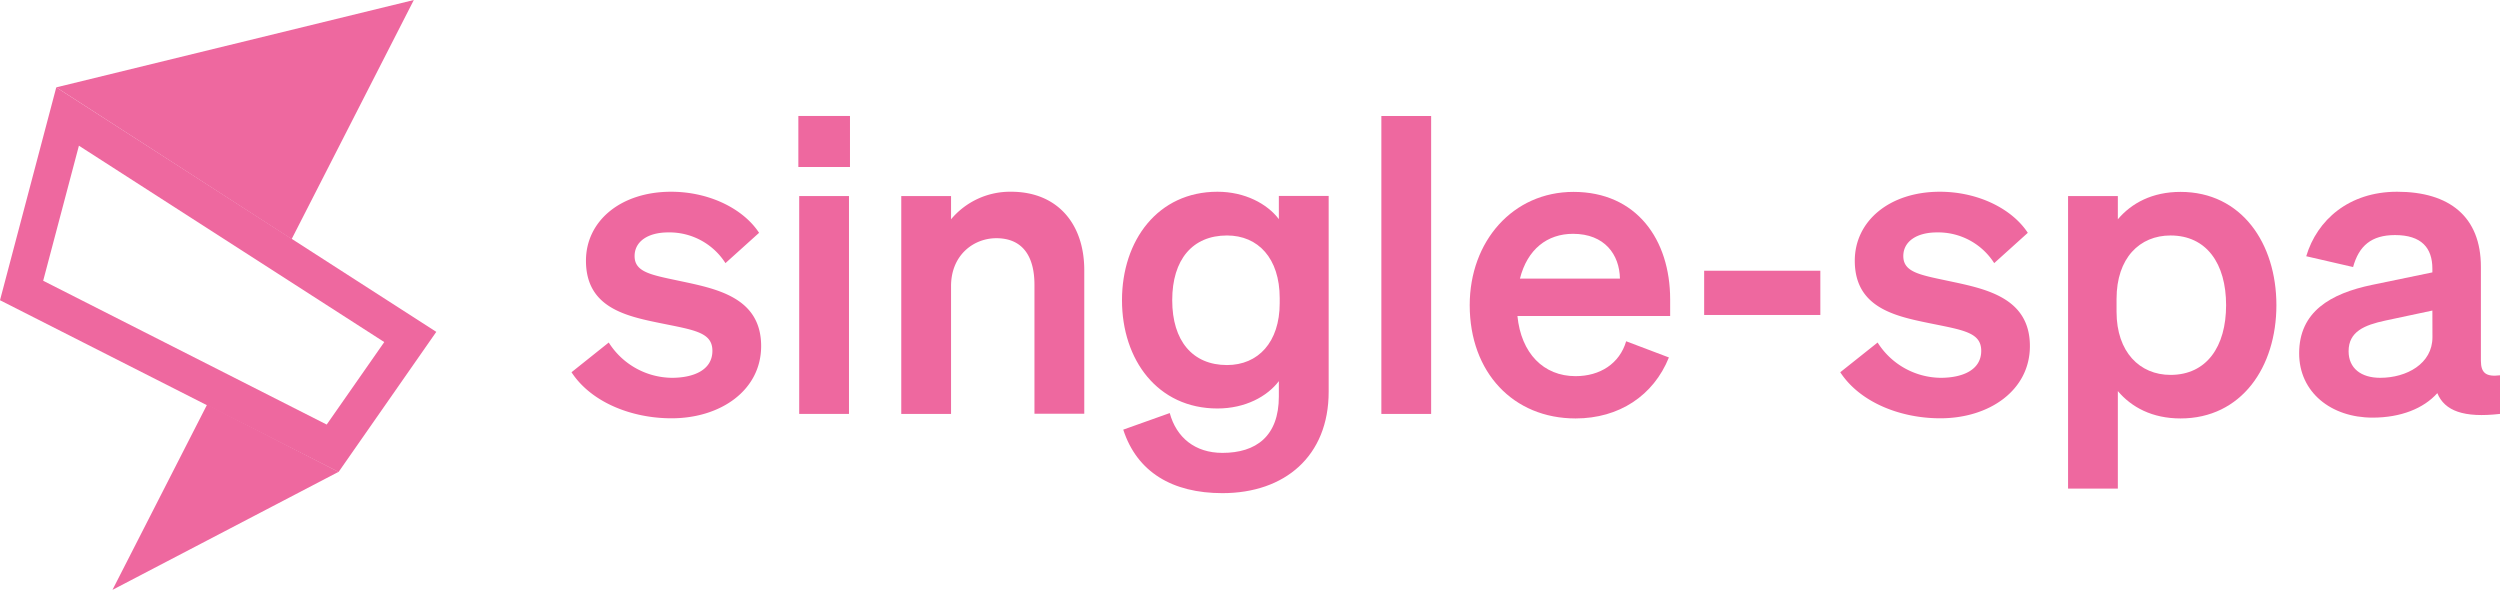 <svg xmlns="http://www.w3.org/2000/svg" viewBox="0 0 677.99 159.97"><defs><style>.cls-1{fill:#ee689f;}</style></defs><g id="Layer_2" data-name="Layer 2"><g id="Layer_1-2" data-name="Layer 1"><path class="cls-1" d="M21.4,39.51l82.81,53.26L88.6,115.14l-76.89-39L21.4,39.51M15.26,23.69,0,81.42,91.82,128l26.5-38L15.26,23.69Z"/><polygon class="cls-1" points="56.17 109.71 91.82 127.96 30.5 159.97 56.17 109.71"/><polygon class="cls-1" points="79.09 64.85 15.26 23.69 112.23 0 79.09 64.85"/><path class="cls-1" d="M165.09,92.89a20.49,20.49,0,0,0,17.11,9.57c5.73,0,11-2,11-7.32,0-5.06-4.95-5.63-14.29-7.54s-20-4.27-20-16.88C158.9,59.92,168.35,52,182,52c10.35,0,19.58,4.61,23.86,11.14l-9.12,8.22a18,18,0,0,0-15.53-8.33c-5.51,0-9.11,2.47-9.11,6.41,0,4.28,4.27,5.07,11.7,6.64,10,2.14,22.62,4.28,22.62,17.78,0,11.93-10.92,19.58-24.31,19.58-10.91,0-21.83-4.39-27.12-12.49Z"/><path class="cls-1" d="M216.51,31.45h14V45.29h-14Zm13.73,80.8h-13.5V53.17h13.5Z"/><path class="cls-1" d="M244.42,53.17h13.5v6.3A20.86,20.86,0,0,1,274.24,52c12.38,0,19.81,8.55,19.81,21.27v38.94H280.54v-35c0-7.32-2.92-12.61-10.35-12.61-6.08,0-12.27,4.51-12.27,13v34.66h-13.5Z"/><path class="cls-1" d="M331.52,133.74c-13.62,0-23.18-5.74-26.9-17.22l12.61-4.5c1.8,6.64,6.86,10.8,14.29,10.8,9.11,0,15.3-4.5,15.3-15.3v-4.16c-3.15,4.16-9.11,7.42-16.65,7.42-16.21,0-25.89-13.16-25.89-29.37S314,52,330.17,52c7.42,0,13.5,3.26,16.65,7.43v-6.3h13.51v53.11C360.33,123.72,348.4,133.74,331.52,133.74Zm1.24-69.88c-9.34,0-14.86,6.52-14.86,17.55S323.42,99,332.76,99c8.44,0,14.29-6.19,14.29-16.77V80.85C347.05,70.05,341.2,63.86,332.76,63.86Z"/><path class="cls-1" d="M388.12,112.25h-13.5V31.45h13.5Z"/><path class="cls-1" d="M398.58,82.76c0-17.33,11.71-30.72,28.14-30.72,17.1,0,26.22,12.94,26.22,29.15v4.5H411.52c1,10.13,7.09,16.32,15.76,16.32,6.64,0,11.93-3.38,13.73-9.46l11.59,4.39c-4.17,10.35-13.51,16.54-25.32,16.54C410.4,113.48,398.58,101,398.58,82.76Zm13.62-7.2h27.12c-.11-6.53-4.16-12.15-12.72-12.15C419.63,63.41,414.22,67.57,412.2,75.56Z"/><path class="cls-1" d="M462.16,73.42h31.51v12H462.16Z"/><path class="cls-1" d="M509.2,92.89a20.47,20.47,0,0,0,17.1,9.57c5.74,0,11-2,11-7.32,0-5.06-5-5.63-14.29-7.54s-20-4.27-20-16.88C503,59.92,512.46,52,526.08,52c10.35,0,19.58,4.61,23.85,11.14l-9.11,8.22a18,18,0,0,0-15.53-8.33c-5.52,0-9.12,2.47-9.12,6.41,0,4.28,4.28,5.07,11.71,6.64,10,2.14,22.62,4.28,22.62,17.78,0,11.93-10.92,19.58-24.31,19.58-10.92,0-21.83-4.39-27.12-12.49Z"/><path class="cls-1" d="M574.35,106.06V132.5h-13.5V53.17h13.5v6.3c3.71-4.39,9.34-7.43,17-7.43,16.54,0,26,13.95,26,30.72s-9.46,30.72-26,30.72C583.69,113.48,578.06,110.45,574.35,106.06ZM574,84.56c0,10.92,6.3,17.11,14.63,17.11,9.79,0,15.08-7.65,15.08-18.91s-5.29-18.9-15.08-18.9c-8.33,0-14.63,6.07-14.63,17.21Z"/><path class="cls-1" d="M623.52,95.82c0-11.26,8.44-16.21,19.81-18.57l16.32-3.38v-1c0-5.63-2.93-9.12-10.13-9.12-6.42,0-9.79,2.93-11.37,8.67l-12.71-2.93C628.36,59.69,637,52,650.08,52c14.18,0,22.73,6.75,22.73,20.37V97.84c0,3.38,1.47,4.39,5.18,3.94v10.47c-9.79,1.12-15-.79-17-5.63-3.72,4.16-9.91,6.64-17.56,6.64C632.19,113.26,623.52,106.39,623.52,95.82Zm36.13-11.6-12.72,2.71c-5.74,1.23-10,3-10,8.32,0,4.62,3.38,7.21,8.56,7.21,7.2,0,14.18-3.83,14.18-11Z"/></g></g></svg>